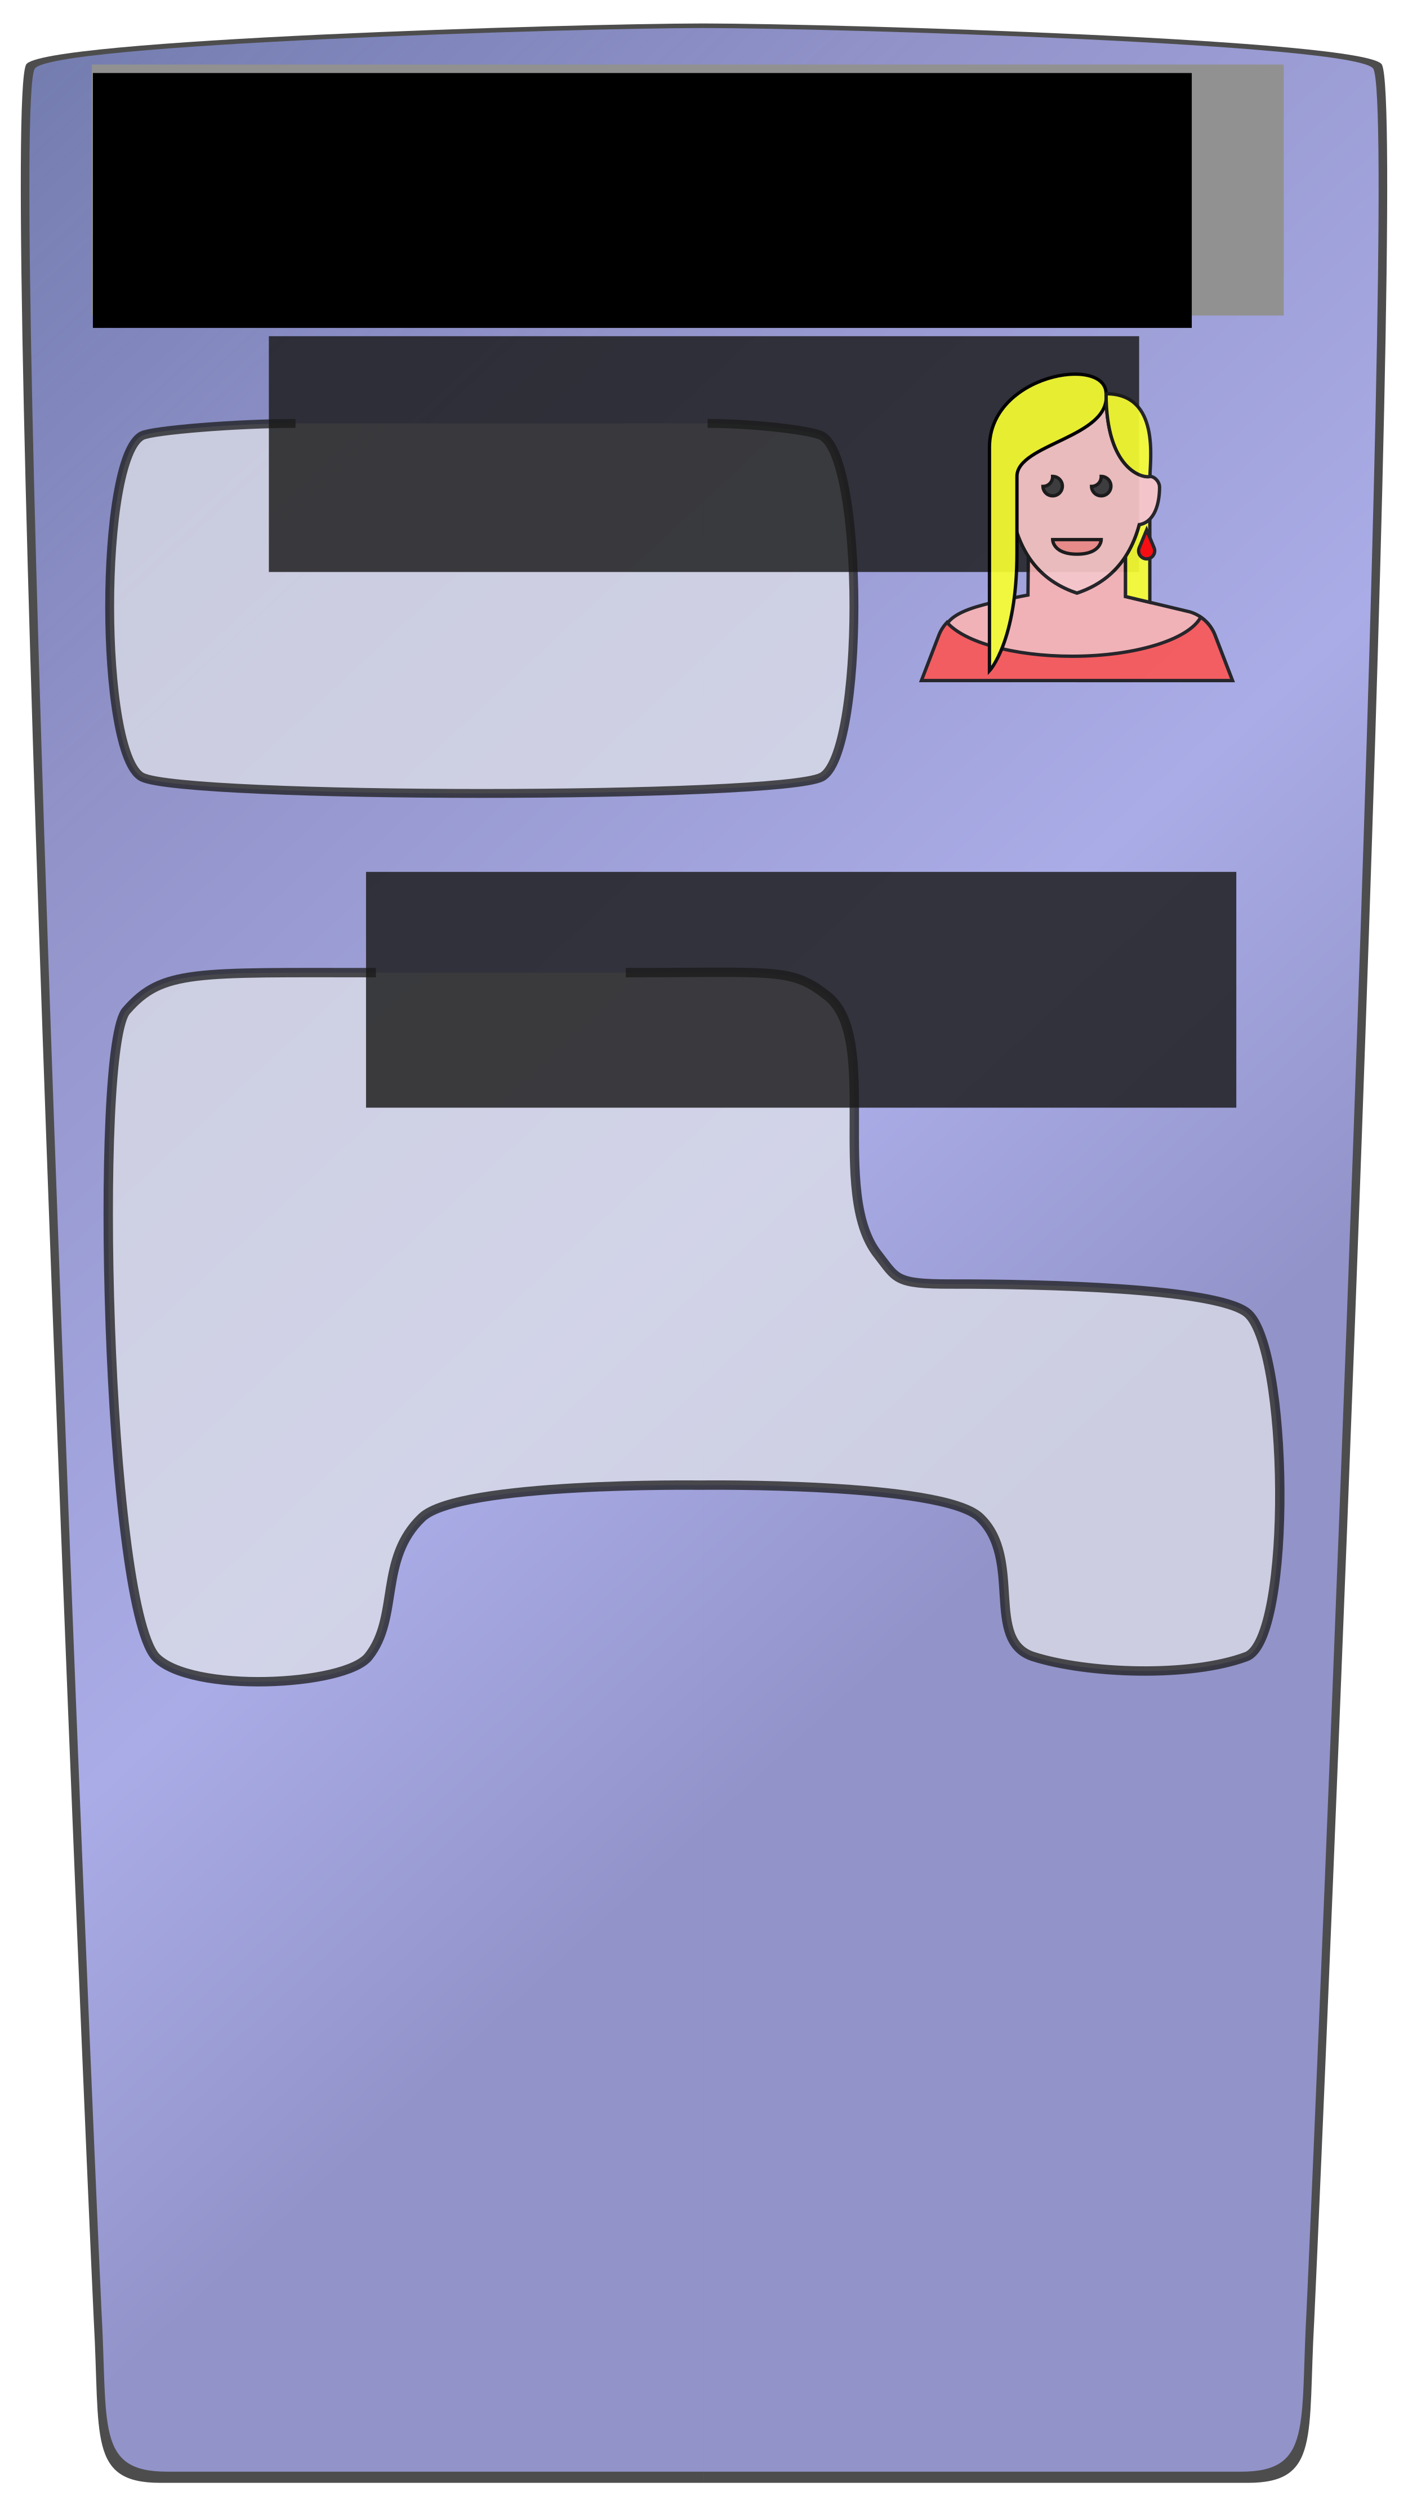 <?xml version="1.0" encoding="UTF-8" standalone="no"?>
<!-- Created with Inkscape (http://www.inkscape.org/) -->

<svg
   xmlns:osb="http://www.openswatchbook.org/uri/2009/osb"
   xmlns:dc="http://purl.org/dc/elements/1.1/"
   xmlns:cc="http://creativecommons.org/ns#"
   xmlns:rdf="http://www.w3.org/1999/02/22-rdf-syntax-ns#"
   xmlns:svg="http://www.w3.org/2000/svg"
   xmlns="http://www.w3.org/2000/svg"
   xmlns:xlink="http://www.w3.org/1999/xlink"
   xmlns:sodipodi="http://sodipodi.sourceforge.net/DTD/sodipodi-0.dtd"
   xmlns:inkscape="http://www.inkscape.org/namespaces/inkscape"
   width="640"
   height="1136"
   viewBox="0 0 640 1136"
   id="svg2"
   version="1.1"
   inkscape:version="0.91 r"
   sodipodi:docname="background.svg"
   inkscape:export-filename="/home/marcin/MultiDevice_Share/control_your_woman/media/for_man/graphics/for_man_background.png"
   inkscape:export-xdpi="90"
   inkscape:export-ydpi="90">
  <defs
     id="defs4">
    <marker
       inkscape:stockid="Arrow1Lstart"
       orient="auto"
       refY="0.0"
       refX="0.0"
       id="marker4480"
       style="overflow:visible"
       inkscape:isstock="true">
      <path
         id="path4224"
         d="M 0.0,0.0 L 5.0,-5.0 L -12.5,0.0 L 5.0,5.0 L 0.0,0.0 z "
         style="fill-rule:evenodd;stroke:#000000;stroke-width:1pt;stroke-opacity:1;fill:#000000;fill-opacity:1"
         transform="scale(0.8) translate(12.5,0)" />
    </marker>
    <linearGradient
       inkscape:collect="always"
       id="linearGradient4636">
      <stop
         style="stop-color:#9293c9;stop-opacity:1"
         offset="0"
         id="stop4638" />
      <stop
         id="stop5108"
         offset="0.143"
         style="stop-color:#aaace7;stop-opacity:1" />
      <stop
         style="stop-color:#9293c9;stop-opacity:1"
         offset="0.37"
         id="stop5110" />
      <stop
         style="stop-color:#678eff;stop-opacity:0"
         offset="1"
         id="stop4640" />
    </linearGradient>
    <linearGradient
       id="linearGradient4491"
       osb:paint="solid">
      <stop
         style="stop-color:#000000;stop-opacity:1;"
         offset="0"
         id="stop4493" />
    </linearGradient>
    <marker
       inkscape:stockid="Arrow1Mstart"
       orient="auto"
       refY="0.0"
       refX="0.0"
       id="Arrow1Mstart"
       style="overflow:visible"
       inkscape:isstock="true">
      <path
         id="path4173"
         d="M 0.0,0.0 L 5.0,-5.0 L -12.5,0.0 L 5.0,5.0 L 0.0,0.0 z "
         style="fill-rule:evenodd;stroke:none;stroke-width:1pt;stroke-opacity:1;fill:#1a1a1a;fill-opacity:1"
         transform="scale(0.4) translate(10,0)" />
    </marker>
    <marker
       inkscape:stockid="Arrow1Lend"
       orient="auto"
       refY="0.0"
       refX="0.0"
       id="Arrow1Lend"
       style="overflow:visible;"
       inkscape:isstock="true">
      <path
         id="path4170"
         d="M 0.0,0.0 L 5.0,-5.0 L -12.5,0.0 L 5.0,5.0 L 0.0,0.0 z "
         style="fill-rule:evenodd;stroke:none;stroke-width:1pt;stroke-opacity:1;fill:#1a1a1a;fill-opacity:1"
         transform="scale(0.8) rotate(180) translate(12.5,0)" />
    </marker>
    <marker
       inkscape:stockid="Arrow1Lstart"
       orient="auto"
       refY="0.0"
       refX="0.0"
       id="Arrow1Lstart"
       style="overflow:visible"
       inkscape:isstock="true">
      <path
         id="path4167"
         d="M 0.0,0.0 L 5.0,-5.0 L -12.5,0.0 L 5.0,5.0 L 0.0,0.0 z "
         style="fill-rule:evenodd;stroke:none;stroke-width:1pt;stroke-opacity:1;fill:#1a1a1a;fill-opacity:1"
         transform="scale(0.8) translate(12.5,0)" />
    </marker>
    <linearGradient
       inkscape:collect="always"
       xlink:href="#linearGradient4636"
       id="linearGradient4668"
       gradientUnits="userSpaceOnUse"
       x1="111.571"
       y1="605.788"
       x2="1032.767"
       y2="-651.928"
       gradientTransform="matrix(-0.797,0,0,1.011,570.234,-10.68)" />
    <filter
       inkscape:label="Cracked Lava"
       inkscape:menu="Materials"
       inkscape:menu-tooltip="A volcanic texture, a little like leather"
       style="color-interpolation-filters:sRGB;"
       id="filter5021">
      <feGaussianBlur
         result="result0"
         in="SourceGraphic"
         stdDeviation="0.5"
         id="feGaussianBlur5023" />
      <feTurbulence
         baseFrequency="0.042"
         seed="488"
         numOctaves="7"
         result="result1"
         id="feTurbulence5025" />
      <feDisplacementMap
         result="result5"
         xChannelSelector="R"
         scale="0"
         in2="result1"
         in="result1"
         yChannelSelector="G"
         id="feDisplacementMap5027" />
      <feComposite
         result="result2"
         operator="in"
         in2="result5"
         in="result0"
         id="feComposite5029" />
      <feSpecularLighting
         lighting-color="rgb(255,230,136)"
         surfaceScale="2"
         result="result4"
         specularConstant="2"
         specularExponent="65"
         in="result2"
         id="feSpecularLighting5031">
        <feDistantLight
           elevation="62"
           azimuth="225"
           id="feDistantLight5033" />
      </feSpecularLighting>
      <feComposite
         k1="2.5"
         k3="1"
         k2="-0.5"
         in2="result2"
         in="result4"
         operator="arithmetic"
         result="result91"
         id="feComposite5035" />
      <feBlend
         result="fbSourceGraphic"
         mode="multiply"
         in2="result91"
         id="feBlend5037" />
      <feColorMatrix
         values="1 0 0 -1 0 1 0 1 -1 0 1 0 0 -1 0 -2 -0.5 0 5 -2"
         in="fbSourceGraphic"
         result="fbSourceGraphicAlpha"
         id="feColorMatrix5039" />
      <feGaussianBlur
         stdDeviation="8"
         in="fbSourceGraphicAlpha"
         result="result0"
         id="feGaussianBlur5041" />
      <feOffset
         dx="2"
         dy="2"
         in="result0"
         result="result3"
         id="feOffset5043" />
      <feSpecularLighting
         in="result0"
         result="result1"
         lighting-color="rgb(255,255,255)"
         surfaceScale="4"
         specularConstant="0.8"
         specularExponent="15"
         id="feSpecularLighting5045">
        <fePointLight
           x="-5000"
           y="-10000"
           z="20000"
           id="fePointLight5047" />
      </feSpecularLighting>
      <feComposite
         in2="fbSourceGraphicAlpha"
         in="result1"
         result="result2"
         operator="in"
         id="feComposite5049" />
      <feComposite
         in="fbSourceGraphic"
         result="result4"
         operator="arithmetic"
         k2="2"
         k3="2"
         in2="result2"
         id="feComposite5051" />
      <feBlend
         mode="darken"
         in2="result4"
         id="feBlend5053" />
    </filter>
    <filter
       inkscape:label="Metallized Paint"
       inkscape:menu="Materials"
       inkscape:menu-tooltip="Metallized effect with a soft lighting, slightly translucent at the edges"
       style="color-interpolation-filters:sRGB;"
       id="filter5395">
      <feGaussianBlur
         stdDeviation="1"
         result="result1"
         id="feGaussianBlur5397" />
      <feComposite
         in="result1"
         in2="result1"
         result="result4"
         operator="in"
         id="feComposite5399" />
      <feBlend
         in="result1"
         mode="screen"
         result="result5"
         in2="result4"
         id="feBlend5401" />
      <feGaussianBlur
         stdDeviation="8"
         result="result6"
         in="result5"
         id="feGaussianBlur5403" />
      <feComposite
         operator="atop"
         in="result6"
         in2="result5"
         result="result8"
         id="feComposite5405" />
      <feComposite
         operator="in"
         result="fbSourceGraphic"
         in="result6"
         in2="result8"
         id="feComposite5407" />
      <feGaussianBlur
         result="result0"
         in="fbSourceGraphic"
         stdDeviation="2.5"
         id="feGaussianBlur5409" />
      <feSpecularLighting
         specularExponent="45"
         specularConstant="1.5"
         surfaceScale="1"
         lighting-color="rgb(255,255,255)"
         result="result1"
         in="result0"
         id="feSpecularLighting5411">
        <fePointLight
           z="21000"
           y="-9000"
           x="-6000"
           id="fePointLight5413" />
      </feSpecularLighting>
      <feComposite
         operator="in"
         result="result2"
         in="result1"
         in2="fbSourceGraphic"
         id="feComposite5415" />
      <feComposite
         k3="1"
         k2="1"
         operator="arithmetic"
         result="result4"
         in="fbSourceGraphic"
         in2="result2"
         id="feComposite5417" />
      <feComposite
         operator="in"
         in="result9"
         in2="result4"
         result="result91"
         id="feComposite5419" />
      <feBlend
         mode="multiply"
         in2="result91"
         id="feBlend5421" />
    </filter>
    <filter
       inkscape:label="Cracked Lava"
       inkscape:menu="Materials"
       inkscape:menu-tooltip="A volcanic texture, a little like leather"
       style="color-interpolation-filters:sRGB;"
       id="filter5423">
      <feGaussianBlur
         result="result0"
         in="SourceGraphic"
         stdDeviation="0.5"
         id="feGaussianBlur5425" />
      <feTurbulence
         baseFrequency="0.042"
         seed="488"
         numOctaves="7"
         result="result1"
         id="feTurbulence5427" />
      <feDisplacementMap
         result="result5"
         xChannelSelector="R"
         scale="0"
         in2="result1"
         in="result1"
         yChannelSelector="G"
         id="feDisplacementMap5429" />
      <feComposite
         result="result2"
         operator="in"
         in2="result5"
         in="result0"
         id="feComposite5431" />
      <feSpecularLighting
         lighting-color="rgb(255,230,136)"
         surfaceScale="2"
         result="result4"
         specularConstant="2"
         specularExponent="65"
         in="result2"
         id="feSpecularLighting5433">
        <feDistantLight
           elevation="62"
           azimuth="225"
           id="feDistantLight5435" />
      </feSpecularLighting>
      <feComposite
         k1="2.5"
         k3="1"
         k2="-0.5"
         in2="result2"
         in="result4"
         operator="arithmetic"
         result="result91"
         id="feComposite5437" />
      <feBlend
         result="fbSourceGraphic"
         mode="multiply"
         in2="result91"
         id="feBlend5439" />
      <feColorMatrix
         values="1 0 0 -1 0 1 0 1 -1 0 1 0 0 -1 0 -2 -0.5 0 5 -2"
         in="fbSourceGraphic"
         result="fbSourceGraphicAlpha"
         id="feColorMatrix5441" />
      <feGaussianBlur
         stdDeviation="8"
         in="fbSourceGraphicAlpha"
         result="result0"
         id="feGaussianBlur5443" />
      <feOffset
         dx="2"
         dy="2"
         in="result0"
         result="result3"
         id="feOffset5445" />
      <feSpecularLighting
         in="result0"
         result="result1"
         lighting-color="rgb(255,255,255)"
         surfaceScale="4"
         specularConstant="0.8"
         specularExponent="15"
         id="feSpecularLighting5447">
        <fePointLight
           x="-5000"
           y="-10000"
           z="20000"
           id="fePointLight5449" />
      </feSpecularLighting>
      <feComposite
         in2="fbSourceGraphicAlpha"
         in="result1"
         result="result2"
         operator="in"
         id="feComposite5451" />
      <feComposite
         in="fbSourceGraphic"
         result="result4"
         operator="arithmetic"
         k2="2"
         k3="2"
         in2="result2"
         id="feComposite5453" />
      <feBlend
         mode="darken"
         in2="result4"
         id="feBlend5455" />
    </filter>
    <filter
       inkscape:label="Cracked Lava"
       inkscape:menu="Materials"
       inkscape:menu-tooltip="A volcanic texture, a little like leather"
       style="color-interpolation-filters:sRGB"
       id="filter5021-4">
      <feGaussianBlur
         result="result0"
         in="SourceGraphic"
         stdDeviation="0.5"
         id="feGaussianBlur5023-2" />
      <feTurbulence
         baseFrequency="0.042"
         seed="488"
         numOctaves="7"
         result="result1"
         id="feTurbulence5025-2" />
      <feDisplacementMap
         result="result5"
         xChannelSelector="R"
         scale="0"
         in2="result1"
         in="result1"
         yChannelSelector="G"
         id="feDisplacementMap5027-1" />
      <feComposite
         result="result2"
         operator="in"
         in2="result5"
         in="result0"
         id="feComposite5029-0" />
      <feSpecularLighting
         lighting-color="#ffe688"
         surfaceScale="2"
         result="result4"
         specularConstant="2"
         specularExponent="65"
         in="result2"
         id="feSpecularLighting5031-1">
        <feDistantLight
           elevation="62"
           azimuth="225"
           id="feDistantLight5033-5" />
      </feSpecularLighting>
      <feComposite
         k4="0"
         k1="2.5"
         k3="1"
         k2="-0.5"
         in2="result2"
         in="result4"
         operator="arithmetic"
         result="result91"
         id="feComposite5035-6" />
      <feBlend
         result="fbSourceGraphic"
         mode="multiply"
         in2="result91"
         id="feBlend5037-5" />
      <feColorMatrix
         values="1 0 0 -1 0 1 0 1 -1 0 1 0 0 -1 0 -2 -0.5 0 5 -2"
         in="fbSourceGraphic"
         result="fbSourceGraphicAlpha"
         id="feColorMatrix5039-3" />
      <feGaussianBlur
         stdDeviation="8"
         in="fbSourceGraphicAlpha"
         result="result0"
         id="feGaussianBlur5041-9" />
      <feOffset
         dx="2"
         dy="2"
         in="result0"
         result="result3"
         id="feOffset5043-6" />
      <feSpecularLighting
         in="result0"
         result="result1"
         lighting-color="#ffffff"
         surfaceScale="4"
         specularConstant="0.8"
         specularExponent="15"
         id="feSpecularLighting5045-3">
        <fePointLight
           x="-5000"
           y="-10000"
           z="20000"
           id="fePointLight5047-4" />
      </feSpecularLighting>
      <feComposite
         in2="fbSourceGraphicAlpha"
         in="result1"
         result="result2"
         operator="in"
         id="feComposite5049-2" />
      <feComposite
         k4="0"
         k1="0"
         in="fbSourceGraphic"
         result="result4"
         operator="arithmetic"
         k2="2"
         k3="2"
         in2="result2"
         id="feComposite5051-2" />
      <feBlend
         mode="darken"
         in2="result4"
         id="feBlend5053-5" />
    </filter>
    <linearGradient
       inkscape:collect="always"
       xlink:href="#linearGradient4654"
       id="linearGradient4660"
       x1="169.125"
       y1="86.402"
       x2="545.215"
       y2="86.402"
       gradientUnits="userSpaceOnUse" />
    <linearGradient
       inkscape:collect="always"
       id="linearGradient4654">
      <stop
         style="stop-color:#000000;stop-opacity:1;"
         offset="0"
         id="stop4656" />
      <stop
         style="stop-color:#000000;stop-opacity:0;"
         offset="1"
         id="stop4658" />
    </linearGradient>
    <filter
       inkscape:label="Metallized Paint"
       inkscape:menu="Materials"
       inkscape:menu-tooltip="Metallized effect with a soft lighting, slightly translucent at the edges"
       style="color-interpolation-filters:sRGB"
       id="filter5395-6">
      <feGaussianBlur
         stdDeviation="1"
         result="result1"
         id="feGaussianBlur5397-5" />
      <feComposite
         in="result1"
         in2="result1"
         result="result4"
         operator="in"
         id="feComposite5399-6" />
      <feBlend
         in="result1"
         mode="screen"
         result="result5"
         in2="result4"
         id="feBlend5401-5" />
      <feGaussianBlur
         stdDeviation="8"
         result="result6"
         in="result5"
         id="feGaussianBlur5403-0" />
      <feComposite
         operator="atop"
         in="result6"
         in2="result5"
         result="result8"
         id="feComposite5405-0" />
      <feComposite
         operator="in"
         result="fbSourceGraphic"
         in="result6"
         in2="result8"
         id="feComposite5407-1" />
      <feGaussianBlur
         result="result0"
         in="fbSourceGraphic"
         stdDeviation="2.5"
         id="feGaussianBlur5409-6" />
      <feSpecularLighting
         specularExponent="45"
         specularConstant="1.5"
         surfaceScale="1"
         lighting-color="#ffffff"
         result="result1"
         in="result0"
         id="feSpecularLighting5411-7">
        <fePointLight
           z="21000"
           y="-9000"
           x="-6000"
           id="fePointLight5413-4" />
      </feSpecularLighting>
      <feComposite
         operator="in"
         result="result2"
         in="result1"
         in2="fbSourceGraphic"
         id="feComposite5415-4" />
      <feComposite
         k4="0"
         k1="0"
         k3="1"
         k2="1"
         operator="arithmetic"
         result="result4"
         in="fbSourceGraphic"
         in2="result2"
         id="feComposite5417-6" />
      <feComposite
         operator="in"
         in2="result4"
         result="result91"
         id="feComposite5419-5" />
      <feBlend
         mode="multiply"
         in2="result91"
         id="feBlend5421-0" />
    </filter>
    <filter
       inkscape:collect="always"
       style="color-interpolation-filters:sRGB"
       id="filter4293"
       x="-0.005"
       width="1.01"
       y="-0.078"
       height="1.157">
      <feGaussianBlur
         inkscape:collect="always"
         stdDeviation="1.003"
         id="feGaussianBlur4295" />
    </filter>
    <linearGradient
       inkscape:collect="always"
       xlink:href="#linearGradient4654"
       id="linearGradient4961"
       gradientUnits="userSpaceOnUse"
       x1="169.125"
       y1="86.402"
       x2="545.215"
       y2="86.402" />
    <filter
       inkscape:collect="always"
       style="color-interpolation-filters:sRGB"
       id="filter5072"
       x="-0.007"
       width="1.013"
       y="-0.004"
       height="1.007">
      <feGaussianBlur
         inkscape:collect="always"
         stdDeviation="1.724"
         id="feGaussianBlur5074" />
    </filter>
    <filter
       inkscape:collect="always"
       style="color-interpolation-filters:sRGB"
       id="filter4250-6"
       x="-0.007"
       width="1.015"
       y="-0.014"
       height="1.028">
      <feGaussianBlur
         inkscape:collect="always"
         stdDeviation="0.324"
         id="feGaussianBlur4252-1" />
    </filter>
    <filter
       inkscape:collect="always"
       style="color-interpolation-filters:sRGB"
       id="filter4250-6-9"
       x="-0.007"
       width="1.015"
       y="-0.014"
       height="1.028">
      <feGaussianBlur
         inkscape:collect="always"
         stdDeviation="0.324"
         id="feGaussianBlur4252-1-9" />
    </filter>
    <filter
       id="filter4793"
       inkscape:label="Clean Edges"
       style="color-interpolation-filters:sRGB">
      <feGaussianBlur
         id="feGaussianBlur4795"
         result="blur"
         stdDeviation="0.204" />
      <feComposite
         id="feComposite4797"
         result="composite1"
         operator="in"
         in2="blur"
         in="SourceGraphic" />
      <feComposite
         id="feComposite4799"
         result="composite2"
         operator="in"
         in2="composite1"
         in="composite1" />
    </filter>
    <filter
       id="filter5021-7"
       style="color-interpolation-filters:sRGB"
       inkscape:menu-tooltip="A volcanic texture, a little like leather"
       inkscape:menu="Materials"
       inkscape:label="Cracked Lava">
      <feGaussianBlur
         id="feGaussianBlur5023-1"
         stdDeviation="0.5"
         in="SourceGraphic"
         result="result0" />
    </filter>
    <filter
       inkscape:collect="always"
       style="color-interpolation-filters:sRGB"
       id="filter4511"
       x="-0.007"
       width="1.014"
       y="-0.007"
       height="1.015">
      <feGaussianBlur
         inkscape:collect="always"
         stdDeviation="0.191"
         id="feGaussianBlur4513" />
    </filter>
  </defs>
  <sodipodi:namedview
     id="base"
     pagecolor="#ffffff"
     bordercolor="#666666"
     borderopacity="1.0"
     inkscape:pageopacity="0.0"
     inkscape:pageshadow="2"
     inkscape:zoom="1"
     inkscape:cx="393.02632"
     inkscape:cy="831.63885"
     inkscape:document-units="px"
     inkscape:current-layer="layer3"
     showgrid="false"
     inkscape:window-width="1680"
     inkscape:window-height="1027"
     inkscape:window-x="0"
     inkscape:window-y="0"
     inkscape:window-maximized="1"
     units="px" />
  <g
     inkscape:label="background"
     inkscape:groupmode="layer"
     id="layer1"
     transform="translate(0,83.638)">
    <path
       style="opacity:1;fill:#4d4d4d;fill-opacity:1;fill-rule:evenodd;stroke:none;stroke-width:1;stroke-miterlimit:4;stroke-dasharray:none;stroke-opacity:1"
       d="m 318.663,-72.972 c -57.145,0.077 -301.052,7.206 -306.816,18.721 -12.238,24.45 26.159,926.642 30.776,1024.983 3.007,53.193 -2.733,73.959 30.242,73.959 l 245.43,0 1.677,0 -0.061,-1117.664 z m 1.247,0.002 0.066,1117.667 1.73,0 245.43,0 c 32.975,0 27.237,-20.766 30.243,-73.959 4.617,-98.342 43.012,-1000.533 30.774,-1024.983 -5.764,-11.515 -249.669,-18.645 -306.814,-18.721 z"
       id="rect4143-4-0-6"
       inkscape:connector-curvature="0"
       sodipodi:nodetypes="cscscccccccscscc" />
    <path
       style="opacity:1;fill:url(#linearGradient4668);fill-opacity:1;fill-rule:evenodd;stroke:none;stroke-width:1;stroke-miterlimit:4;stroke-dasharray:none;stroke-opacity:1;filter:url(#filter5072)"
       d="M 318.68,-70.901 C 262.253,-70.825 21.413,-63.742 15.722,-52.3 3.637,-28.006 41.551,868.42 46.11,966.134 c 2.969,52.853 -2.699,73.486 29.861,73.486 l 242.344,0 1.656,0 -0.06,-1110.522 z m 1.231,0.002 0.065,1110.525 1.709,0 242.344,0 c 32.56,0 26.894,-20.633 29.863,-73.486 4.559,-97.713 42.471,-994.14 30.387,-1018.434 -5.691,-11.442 -246.53,-18.525 -302.956,-18.602 z"
       id="rect4143-4-0"
       inkscape:connector-curvature="0"
       sodipodi:nodetypes="cscscccccccscscc" />
    <g
       id="g4347"
       transform="matrix(1.011,-1.751,1.751,1.011,-1081.959,655.395)"
       style="opacity:1">
      <g
         id="g4311" />
      <g
         id="g4313" />
      <g
         id="g4315" />
      <g
         id="g4317" />
      <g
         id="g4319" />
      <g
         id="g4321" />
      <g
         id="g4323" />
      <g
         id="g4325" />
      <g
         id="g4327" />
      <g
         id="g4329" />
      <g
         id="g4331" />
      <g
         id="g4333" />
      <g
         id="g4335" />
      <g
         id="g4337" />
      <g
         id="g4339" />
    </g>
  </g>
  <g
     inkscape:groupmode="layer"
     id="layer3"
     inkscape:label="rest"
     style="display:inline">
    <path
       style="opacity:0.75;fill:#dee0e8;fill-opacity:1;fill-rule:evenodd;stroke:#1a1a1a;stroke-width:4.266;stroke-linecap:butt;stroke-linejoin:miter;stroke-miterlimit:4;stroke-dasharray:none;stroke-opacity:1"
       d="m 170.853,442.019 c -82.534,0 -97.115,-1.425 -113.324,17.134 -15.1,15.461 -9.062,267.416 13.074,293.687 15.7,16.881 86.148,13.504 96.902,0 14.173,-17.797 4.501,-44.386 24.27,-63.203 16.989,-16.171 126.412,-14.709 126.412,-14.709 0,0 110.21,-1.462 127.199,14.709 19.77,18.817 1.924,56.08 24.27,63.203 24.649,7.857 71.304,9.585 96.902,0 21.13,-7.912 19.317,-142.215 0,-156.483 -14.794,-10.928 -91.058,-12.889 -134.175,-12.823 -25.87,0.04 -24.755,-2.457 -33.42,-13.465 -22.048,-28.008 1.253,-98.284 -22.727,-117.32 -16.546,-13.134 -22.726,-10.73 -91.797,-10.73"
       id="path4193-2"
       inkscape:connector-curvature="0"
       sodipodi:nodetypes="cccsscsssssssc" />
    <flowRoot
       xml:space="preserve"
       id="flowRoot4644-0"
       style="font-style:normal;font-variant:normal;font-weight:normal;font-stretch:normal;font-size:40px;line-height:125%;font-family:sans-serif;-inkscape-font-specification:Normal;letter-spacing:0px;word-spacing:0px;fill:#919191;fill-opacity:1;stroke:none;stroke-width:1px;stroke-linecap:butt;stroke-linejoin:miter;stroke-opacity:1;filter:url(#filter4293)"
       transform="matrix(0.888,0,0,1.577,-104.147,-79.267)"
       inkscape:export-filename="/home/marcin/MultiDevice_Share/control_your_man/media/graphics/flowRoot4644.png"
       inkscape:export-xdpi="90"
       inkscape:export-ydpi="90"><flowRegion
         id="flowRegion4646-4"
         style="fill:url(#linearGradient4961);fill-opacity:1"><rect
           id="rect4648-2"
           width="610.117"
           height="72.338"
           x="164.286"
           y="68.857"
           style="font-style:normal;font-variant:normal;font-weight:normal;font-stretch:normal;font-family:sans-serif;-inkscape-font-specification:Normal;fill:#919191;fill-opacity:1" /></flowRegion><flowPara
         id="flowPara4652-9"
         style="fill:#919191;fill-opacity:1">Control Your Partner</flowPara></flowRoot>    <flowRoot
       xml:space="preserve"
       id="flowRoot4644-5"
       style="font-style:normal;font-variant:normal;font-weight:normal;font-stretch:normal;font-size:40px;line-height:125%;font-family:sans-serif;-inkscape-font-specification:Normal;letter-spacing:0px;word-spacing:0px;fill:#000000;fill-opacity:1;stroke:none;stroke-width:1px;stroke-linecap:butt;stroke-linejoin:miter;stroke-opacity:1;filter:url(#filter5021-4)"
       transform="matrix(0.888,0,0,1.577,-105.439,-78.559)"
       inkscape:export-filename="/home/marcin/MultiDevice_Share/control_your_man/media/graphics/flowRoot4644.png"
       inkscape:export-xdpi="90"
       inkscape:export-ydpi="90"><flowRegion
         id="flowRegion4646-1"
         style="fill:url(#linearGradient4660);fill-opacity:1"><rect
           id="rect4648-3"
           width="562.49"
           height="73.455"
           x="164.286"
           y="68.857"
           style="font-style:normal;font-variant:normal;font-weight:normal;font-stretch:normal;font-family:sans-serif;-inkscape-font-specification:Normal;fill:#000000;fill-opacity:1" /></flowRegion><flowPara
         id="flowPara4652-1"
         style="fill:#000000;fill-opacity:1">Control Your Partner</flowPara></flowRoot>    <path
       style="opacity:0.75;fill:#dee0e8;fill-opacity:1;stroke:#1a1a1a;stroke-width:4.038;stroke-miterlimit:4;stroke-dasharray:none;stroke-dashoffset:0;stroke-opacity:1"
       clip-path="none"
       d="m 321.624,192.423 c 20.957,0 46.879,3.086 51.793,5.555 19.654,9.876 19.654,145.315 0,155.191 -19.654,9.876 -289.18,9.876 -308.834,0 -19.654,-9.876 -19.654,-145.315 0,-155.191 4.914,-2.469 43.267,-5.555 69.755,-5.555"
       id="path4387"
       inkscape:connector-curvature="0"
       sodipodi:nodetypes="cssssc"
       inkscape:export-filename="/home/marcin/MultiDevice_Share/control_your_man/media/graphics/path4387.png"
       inkscape:export-xdpi="90"
       inkscape:export-ydpi="90" />
    <flowRoot
       xml:space="preserve"
       id="flowRoot4191-3"
       style="font-style:normal;font-variant:normal;font-weight:normal;font-stretch:normal;font-size:67.5px;line-height:125%;font-family:Purisa;-inkscape-font-specification:Purisa;letter-spacing:0px;word-spacing:0px;display:inline;opacity:0.821;fill:#1a1a1a;fill-opacity:1;stroke:none;stroke-width:1px;stroke-linecap:butt;stroke-linejoin:miter;stroke-opacity:1;filter:url(#filter4250-6)"
       transform="translate(-110.765,-171.2)"><flowRegion
         id="flowRegion4193-4"><rect
           id="rect4195-2"
           width="395.578"
           height="107.157"
           x="277.143"
           y="567.429"
           style="font-style:normal;font-variant:normal;font-weight:normal;font-stretch:normal;font-size:67.5px;font-family:Purisa;-inkscape-font-specification:Purisa;fill:#1a1a1a;fill-opacity:1" /></flowRegion><flowPara
         id="flowPara4197-8"
         style="font-style:normal;font-variant:normal;font-weight:normal;font-stretch:normal;font-size:57.5px;font-family:Purisa;-inkscape-font-specification:Purisa">ASK</flowPara></flowRoot>    <flowRoot
       xml:space="preserve"
       id="flowRoot4191-3-5"
       style="font-style:normal;font-variant:normal;font-weight:normal;font-stretch:normal;font-size:67.5px;line-height:125%;font-family:Purisa;-inkscape-font-specification:Purisa;letter-spacing:0px;word-spacing:0px;display:inline;opacity:0.821;fill:#1a1a1a;fill-opacity:1;stroke:none;stroke-width:1px;stroke-linecap:butt;stroke-linejoin:miter;stroke-opacity:1;filter:url(#filter4250-6-9)"
       transform="translate(-154.932,-414.642)"><flowRegion
         id="flowRegion4193-4-7"><rect
           id="rect4195-2-7"
           width="395.578"
           height="107.157"
           x="277.143"
           y="567.429"
           style="font-style:normal;font-variant:normal;font-weight:normal;font-stretch:normal;font-size:67.5px;font-family:Purisa;-inkscape-font-specification:Purisa;fill:#1a1a1a;fill-opacity:1" /></flowRegion><flowPara
         id="flowPara4197-8-2"
         style="font-style:normal;font-variant:normal;font-weight:normal;font-stretch:normal;font-size:50px;font-family:Purisa;-inkscape-font-specification:Purisa">DREAMS</flowPara></flowRoot>    <g
       id="Multicolor-7"
       transform="matrix(2.209,0,0,2.209,368.022,117.094)"
       style="display:inline;opacity:0.912;stroke:#1a1a1a;stroke-width:0.686;stroke-miterlimit:4;stroke-dasharray:none;stroke-opacity:1;filter:url(#filter4511)">
      <g
         id="g5115"
         style="stroke:#1a1a1a;stroke-width:0.686;stroke-miterlimit:4;stroke-dasharray:none;stroke-opacity:1">
        <path
           id="path5117"
           style="fill:#f7b4b4;stroke:#1a1a1a;stroke-width:0.686;stroke-miterlimit:4;stroke-dasharray:none;stroke-opacity:1"
           d="M 87,87 83.409,77.663 C 82.52,75.352 80.612,73.583 78.241,72.872 L 65,69.715 65,61.432 c -2.841,4.396 -6.716,6.473 -10,7.567 -3.281,-1.094 -7.158,-3.157 -10,-7.544 l -0.079,7.952 c 0,0 -6.636,1.216 -10.571,2.412 -8.226,2.502 -6.371,5.594 -7.085,7.716 L 55,87 Z"
           inkscape:connector-curvature="0"
           sodipodi:nodetypes="ccccccccsccc" />
        <path
           id="path5119"
           style="fill:#f8ff30;fill-opacity:1;stroke:#1a1a1a;stroke-width:0.686;stroke-miterlimit:4;stroke-dasharray:none;stroke-opacity:1"
           d="m 65,69.715 5,1.192 0,-17.126 c -0.569,0.575 -1.282,0.99 -2.178,1.145 -0.7,2.611 -1.679,4.747 -2.822,6.513 l 0,8.276 z"
           inkscape:connector-curvature="0" />
        <path
           id="path5123"
           style="fill:#fbc8c8;stroke:#1a1a1a;stroke-width:0.686;stroke-miterlimit:4;stroke-dasharray:none;stroke-opacity:1"
           d="m 70.025,45.003 c 0,0.004 0,0.01 0,0.015 -1.531,0.413 -8.763,-1.464 -9.013,-16.25 C 59.367,28.272 57.387,28 55,28 42.024,28 41.018,35.971 41,44.979 41,61.777 49,67 55,69 59.604,67.465 65.38,64.027 67.822,54.925 71.136,54.353 72,50.313 72,47.222 72,46.121 71.017,45.021 70.025,45.003 Z"
           inkscape:connector-curvature="0" />
        <g
           id="g5125"
           style="stroke:#1a1a1a;stroke-width:0.686;stroke-miterlimit:4;stroke-dasharray:none;stroke-opacity:1">
          <path
             id="path5127"
             style="fill:#fa5655;stroke:#1a1a1a;stroke-width:0.686;stroke-miterlimit:4;stroke-dasharray:none;stroke-opacity:1"
             d="M 83.409,77.663 C 82.824,76.141 81.79,74.863 80.479,73.958 78.021,78.543 67.102,82 54,82 41.943,82 31.736,79.073 28.268,75.033 c -0.715,0.752 -1.294,1.637 -1.677,2.63 L 23,87 l 32,0 32,0 -3.591,-9.337 z"
             inkscape:connector-curvature="0" />
        </g>
        <g
           id="g5129"
           style="stroke:#1a1a1a;stroke-width:0.686;stroke-miterlimit:4;stroke-dasharray:none;stroke-opacity:1" />
        <g
           id="g5133"
           style="stroke:#1a1a1a;stroke-width:0.686;stroke-miterlimit:4;stroke-dasharray:none;stroke-opacity:1">
          <path
             id="path5135"
             style="fill:#3e3e3f;stroke:#1a1a1a;stroke-width:0.686;stroke-miterlimit:4;stroke-dasharray:none;stroke-opacity:1"
             d="m 52,47 c 0,-1.104 -0.896,-2 -2,-2 -0.002,0 -0.004,0 -0.006,0 10e-4,0.021 0.006,0.042 0.006,0.062 0,1.103 -0.892,1.996 -1.994,2 C 48.04,48.137 48.917,49 50,49 c 1.104,0 2,-0.896 2,-2 z"
             inkscape:connector-curvature="0" />
        </g>
        <g
           id="g5137"
           style="stroke:#1a1a1a;stroke-width:0.686;stroke-miterlimit:4;stroke-dasharray:none;stroke-opacity:1">
          <path
             id="path5139"
             style="fill:#3e3e3f;stroke:#1a1a1a;stroke-width:0.686;stroke-miterlimit:4;stroke-dasharray:none;stroke-opacity:1"
             d="m 61.994,47 c 0,-1.104 -0.896,-2 -2,-2 -0.002,0 -0.004,0 -0.006,0 10e-4,0.021 0.006,0.041 0.006,0.062 0,1.103 -0.892,1.996 -1.994,2 0.033,1.075 0.91,1.938 1.994,1.938 1.104,0 2,-0.896 2,-2 z"
             inkscape:connector-curvature="0" />
        </g>
        <g
           id="g5141"
           style="stroke:#1a1a1a;stroke-width:0.686;stroke-miterlimit:4;stroke-dasharray:none;stroke-opacity:1">
          <path
             id="path5143"
             style="fill:#f79392;stroke:#1a1a1a;stroke-width:0.686;stroke-miterlimit:4;stroke-dasharray:none;stroke-opacity:1"
             d="m 50,58 10,0 c 0,0 0,3 -5,3 -5,0 -5,-3 -5,-3 z"
             inkscape:connector-curvature="0" />
        </g>
        <g
           id="g5145"
           style="stroke:#1a1a1a;stroke-width:0.686;stroke-miterlimit:4;stroke-dasharray:none;stroke-opacity:1">
          <path
             id="path5147"
             style="fill:#f8ff30;fill-opacity:1;stroke:#000000;stroke-width:0.686;stroke-miterlimit:4;stroke-dasharray:none;stroke-opacity:1"
             d="m 37,39 0,46 c 0,0 5.657,-6 5.657,-24.293 l 0,-15.707 C 42.657,38.283 62,37 61,28 61,20 37,24 37,39 Z"
             inkscape:connector-curvature="0"
             sodipodi:nodetypes="scsscs" />
        </g>
        <g
           id="g5149"
           style="stroke:#1a1a1a;stroke-width:0.686;stroke-miterlimit:4;stroke-dasharray:none;stroke-opacity:1">
          <path
             id="path5151"
             style="fill:#f8ff30;fill-opacity:1;stroke:#1a1a1a;stroke-width:0.686;stroke-miterlimit:4;stroke-dasharray:none;stroke-opacity:1"
             d="m 61,28.066 c 0.025,15.439 7.469,17.372 9.025,16.953 0,-3.253 2.124,-16.976 -8.958,-17.018 C 61.031,28 61,28.031 61,28.066 Z"
             inkscape:connector-curvature="0" />
        </g>
        <g
           id="g5153"
           style="stroke:#1a1a1a;stroke-width:0.686;stroke-miterlimit:4;stroke-dasharray:none;stroke-opacity:1">
          <path
             id="path5155"
             style="fill:#ff0000;fill-opacity:1;stroke:#1a1a1a;stroke-width:0.686;stroke-miterlimit:4;stroke-dasharray:none;stroke-opacity:1"
             d="m 69.347,56 1.527,3.687 c 0.256,0.618 0.114,1.329 -0.358,1.801 -0.646,0.646 -1.692,0.646 -2.338,0 -0.473,-0.473 -0.614,-1.184 -0.358,-1.801 L 69.347,56 Z"
             inkscape:connector-curvature="0" />
        </g>
      </g>
    </g>
  </g>
</svg>
